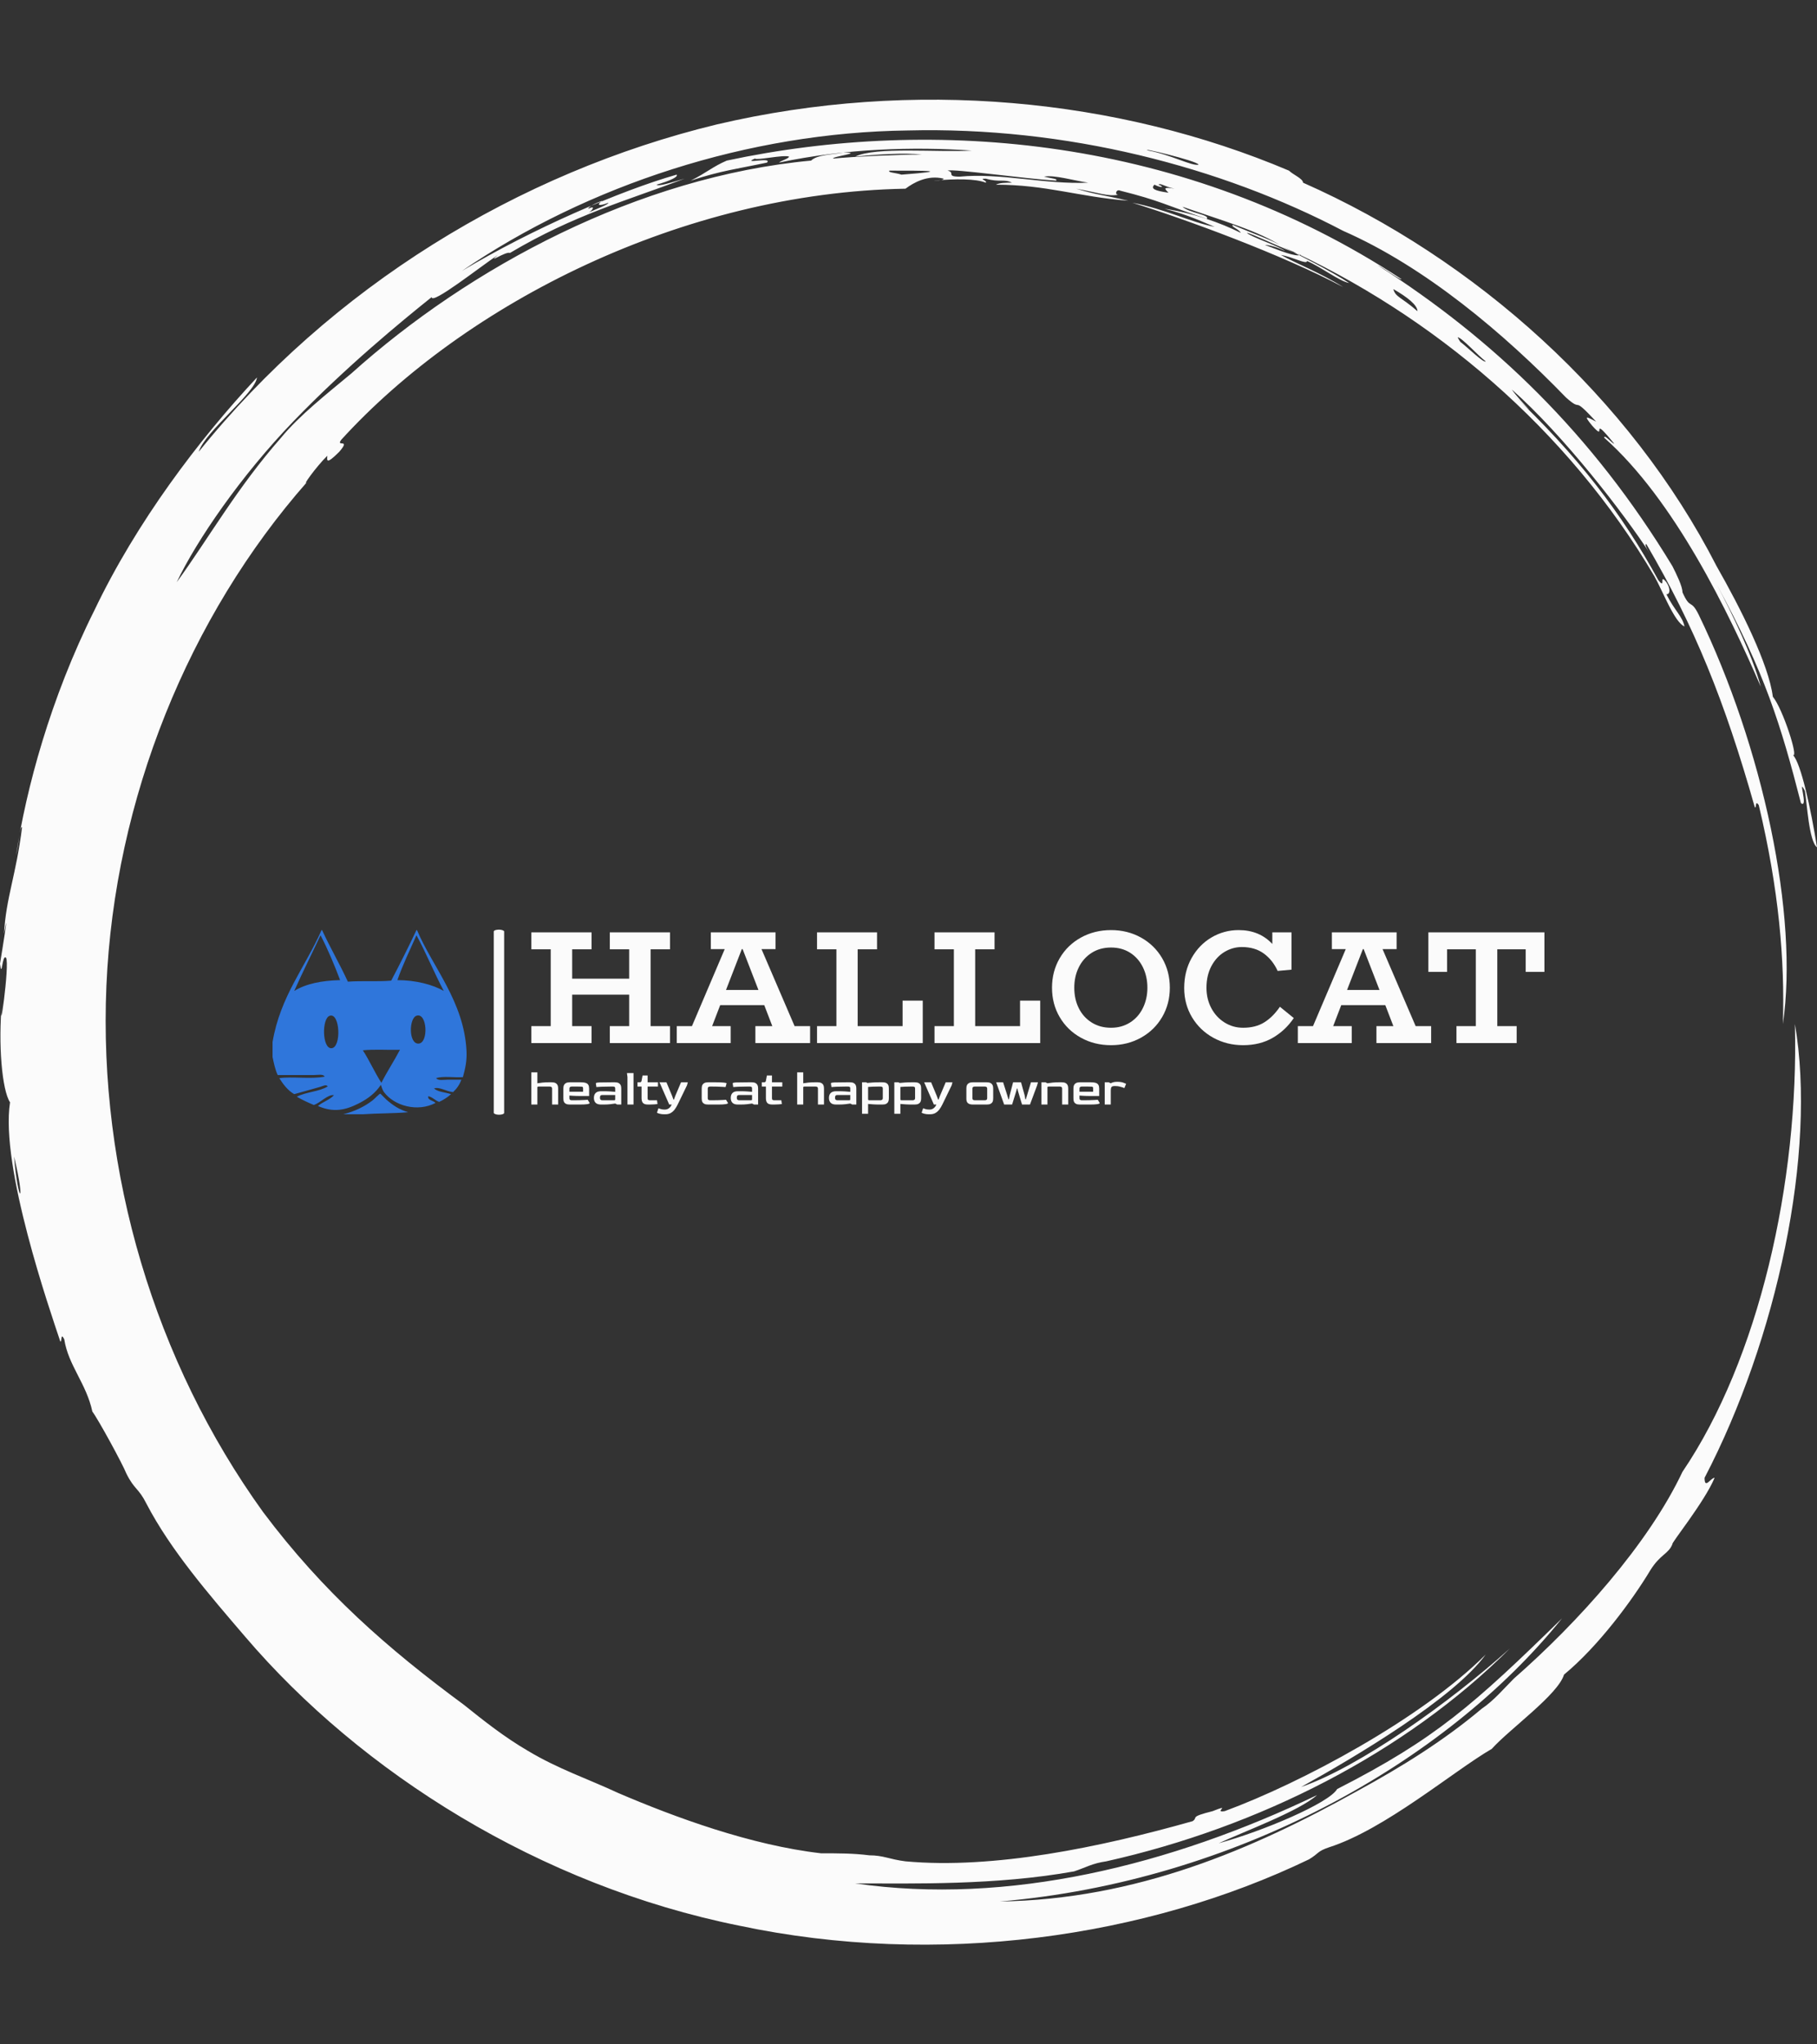 <svg xmlns="http://www.w3.org/2000/svg" version="1.1" xmlns:xlink="http://www.w3.org/1999/xlink" xmlns:svgjs="http://svgjs.dev/svgjs" width="1000" height="1125" viewBox="0 0 1000 1125"><rect x="0" y="0" width="1000" height="1125" fill="#333333" stroke="none"/><g transform="matrix(1,0,0,1,0,0)"><svg viewBox="0 0 320 360" data-background-color="#1f2d5a" preserveAspectRatio="xMidYMid meet" height="1125" width="1000" xmlns="http://www.w3.org/2000/svg" xmlns:xlink="http://www.w3.org/1999/xlink"><g id="tight-bounds" transform="matrix(1,0,0,1,0,0)"><svg viewBox="0 0 320 360" height="360" width="320"><g><svg></svg></g><g><svg viewBox="0 0 320 360" height="360" width="320"><g><path xmlns="http://www.w3.org/2000/svg" d="M219.58 41.008c0.707 0 6.365 2.829 9.547 3.89-1.061 0.354-3.536-0.707-6.365-1.768 0.707 0 2.122 0.354 3.536 1.06-0.707-0.707-6.011-2.475-6.718-3.182M166.895 30.047c1.061-0.354 13.436 1.414 19.094 1.768 0.354-0.354-0.707-0.354-2.122-0.707 1.768-0.354 5.304 0.707 7.779 1.06-7.425 0.354-15.558-1.768-22.629-1.06-2.475 0-0.707-0.707-2.122-1.061M156.641 30.047c6.365 0 11.315 0 2.121 0.707-1.061-0.354-2.475-0.354-2.121-0.707M256.707 59.395c0.707 0 3.536 3.182 4.95 4.243-0.354 0.354-3.182-2.475-4.596-3.536 0.354 0.354 0 0-0.354-0.707M249.635 54.798c-2.829-2.475-3.889-2.475-4.243-3.889 2.475 1.414 4.243 2.829 4.243 3.889M204.022 32.522c0.354-0.354 1.061 0.354 2.829 0.707-2.122-0.354-1.768 0-1.061 0.707-2.475-0.354-3.182-0.707-2.475-1.414 1.414 0.707 1.768 0.354 0.707 0M103.602 36.765c0-0.354 1.414-1.061 2.475-1.414-1.061 0.707-0.707 1.061 1.061 0.353 0 0.354-2.122 1.061-3.536 1.768 0.707-0.354 1.414-1.414 0-0.707M211.094 28.986c-1.061 0.354-4.95-1.768-8.84-2.475-2.122-0.707 8.486 1.768 8.84 2.475M2.475 203.66c2.122 8.84 0.707 8.486 0 0M2.829 150.621c0.354-1.414 0.707-5.304 1.06-4.95-1.061 8.486-2.829 12.376-3.182 18.74 1.061-5.657-0.354 3.182-0.707 5.304 0.354 2.829 0.354-1.768 1.061-1.06 0.707 1.061-1.414 15.912-0.707 7.779-0.707 7.425 0 15.558 1.414 17.679-1.768 11.315 7.072 36.773 8.84 42.077 0.354 0.354 0-1.768 0.707-0.353 0.707 4.597 3.889 7.779 4.95 12.729 1.061 1.414 5.304 9.193 6.011 10.962 1.414 2.829 2.122 2.475 3.536 5.303 4.243 8.133 10.961 15.912 17.326 23.337 20.508 24.044 51.978 43.845 86.984 50.918 35.006 7.425 71.779 2.122 100.419-11.669 1.768-1.061 1.414-1.414 3.536-2.122 9.901-3.182 21.923-13.436 28.641-17.326 3.182-3.536 11.669-9.547 12.73-13.082 6.011-4.95 12.022-13.083 15.204-18.387 1.768-2.829 3.182-2.829 3.889-4.597-0.354 0 5.657-7.425 7.426-11.668-0.707 0-1.768 2.122-1.768 0 12.729-24.398 19.801-57.282 15.911-79.912 0.707 27.934-6.365 59.05-19.801 78.851-6.011 12.729-18.387 26.519-29.701 36.42-1.768 1.768-3.536 3.889-5.658 5.304-6.718 5.657-14.144 10.254-21.922 14.497-18.387 10.254-38.895 19.094-62.94 19.447 41.37-3.536 78.497-24.398 99.006-49.856-15.558 15.204-22.276 21.215-39.602 30.055-1.414 2.475-13.083 7.425-20.862 9.547 4.597-2.122 14.144-5.657 17.326-8.486-25.812 12.376-54.453 19.448-81.326 15.558 10.254 0 24.751 0.354 38.541-2.121 2.122-0.707 3.182-1.414 5.658-1.768 26.873-6.011 52.685-19.094 71.072-37.481-10.608 9.547-26.519 20.862-36.774 24.398 9.547-5.304 26.873-15.558 32.53-23.337-11.315 11.315-32.53 22.63-45.966 27.58-2.122 0.354 1.414-1.414-2.122 0-4.243 1.061-2.475 1.061-3.536 1.768-16.265 4.597-35.006 8.486-50.563 7.072-2.829-0.354-3.889-1.061-6.365-1.061-2.829-0.354-5.304-0.354-8.486-0.354-12.376-1.414-25.812-6.365-35.713-10.607-5.304-2.475-10.608-4.243-15.912-7.426-4.243-2.475-7.779-5.304-11.314-8.132-13.436-9.901-24.751-19.801-35.36-33.945-19.094-26.519-28.994-59.757-27.58-92.641 1.414-32.884 14.497-65.061 35.359-88.752-1.061 1.061 1.414-2.475 3.536-4.596 0 0.707-0.354 1.768 2.122-0.707 2.122-2.475-0.707-0.707 0.353-2.122 21.923-24.044 60.111-43.492 99.36-44.199 1.414-1.061 3.889-2.475 6.718-1.768 0 0.354-1.768 0.354-1.768 0.354 3.889-0.354 7.425-0.354 9.193 0.353 0.354-0.354-1.414-0.707 0-0.707 2.475 0.707 3.182 0 4.597 0.707-1.061 0-2.122 0-2.829 0.354 8.84 0 14.497 2.122 23.337 2.829-4.597-1.061-5.657-1.061-9.193-2.122 3.889 0.707 5.657 1.414 7.425 1.061-0.707 0-0.354-1.061 0.354-0.707 7.072 1.768 7.779 2.475 15.204 4.95 0.707-0.707-3.182-1.061-4.243-2.122 7.072 2.475 13.436 4.243 17.68 7.072-1.414-1.061-5.657-2.475-8.84-3.889-0.354 0.354 1.061 0.707 1.414 1.414-3.536-1.768-8.486-3.536-13.436-4.243 4.243 1.061 7.072 2.475 8.84 3.182-3.889-0.707-8.84-3.182-14.498-4.243 9.193 2.829 26.519 9.193 37.127 14.851-3.889-2.475-8.486-4.243-10.961-5.657 2.122 0.354 4.597 1.768 4.597 1.06 2.475 1.061 5.657 3.536 7.425 3.89-3.182-2.122-9.547-5.304-11.668-6.365 26.519 12.022 50.21 32.177 65.414 57.989 1.414 2.475 3.536 8.133 5.304 8.84-0.354-1.768-1.768-2.829-3.182-5.657 0.707 0 0.707-1.061 0-2.122-1.414-1.768 0 1.414-1.415-0.354-6.365-11.669-14.144-21.923-26.165-33.237 6.718 6.365 1.768 1.768 0.353-0.354 9.193 8.133 19.801 21.923 24.398 28.995-0.707-1.061-1.061-1.768-0.707-1.768 8.486 14.497 13.79 27.58 19.094 46.32 0.354 0.354 0-1.414 0.707-0.353 3.536 14.851 4.597 27.227 4.243 38.541 2.829-19.094-3.536-48.796-14.851-72.133-1.414-2.829-1.414-0.707-2.829-3.889 0-1.061-1.061-3.182-1.768-4.597-14.144-23.337-31.47-39.956-51.978-53.038 1.414 0.707 4.243 2.829 4.244 2.475-38.188-25.105-82.387-28.641-118.807-20.862-2.475 1.061-3.536 2.122-6.365 3.536 5.304-1.768 8.486-2.122 13.437-3.183 1.061-1.061-4.597 0.354-2.122-0.707 0.354 0.354 4.95-0.707 6.011-0.353 0 0.354-1.414 0.707-1.768 1.06 11.669-2.475 23.691-2.829 33.945-2.121-6.011 0.354-16.972-0.707-20.508 1.061 3.536-0.354 8.486-0.707 11.668-0.354-4.243 0-12.022 0.354-15.558 0.707-0.354-0.354 5.657-1.061 1.768-1.06-1.768 0.354-4.597 0.354-5.657 1.414-30.409 2.829-60.111 18.74-80.973 37.481-4.243 3.536-9.193 7.425-12.375 11.314-7.779 8.84-12.729 17.68-18.387 25.459 3.536-7.425 11.315-18.74 20.508-28.287 9.193-9.547 19.094-17.68 24.398-21.923 0 1.414 8.486-5.304 11.669-7.425-2.122 1.768 1.414-0.707 2.121-0.354 11.315-6.718 20.508-9.193 30.763-13.083-2.475 0.707-4.597 1.414-4.951 1.061 2.475-0.707 3.889-1.414 3.536-1.768-9.901 2.829-25.459 9.547-37.834 16.972 22.276-15.204 50.564-24.398 78.497-24.751 27.934-0.707 55.16 6.365 76.729 17.68 14.497 6.365 28.287 18.033 39.249 29.348 3.182 2.829 0.707-0.707 5.304 4.243-1.414-0.707-2.475-1.414-0.707 0.707 2.829 3.182-0.707-2.475 3.889 3.182-0.354 0-1.768-1.768-1.768-1.061 12.376 10.961 21.923 30.762 27.58 43.846-1.414-5.304-4.95-12.729-7.779-18.033 8.486 15.558 11.315 24.751 14.851 38.541 1.414 1.061-0.707-4.95 0.707-2.121 0.354 2.122 0.707 8.84 2.122 9.9-1.061-6.718-2.829-14.851-4.243-16.265 1.061 0.707-1.768-8.133-3.536-10.254-0.707-5.657-5.657-15.558-9.901-22.984-15.204-29.702-42.431-54.099-72.839-67.536 0-0.707-1.768-1.414-2.476-2.121-30.055-12.729-66.122-16.265-100.773-8.133-35.006 8.486-67.889 28.641-91.227 57.636 1.061-3.536 9.901-10.254 10.255-13.083-10.254 10.961-21.215 25.459-28.641 41.016-7.779 15.558-12.022 31.47-13.79 43.138" fill="#fbfbfb" fill-rule="nonzero" stroke="none" stroke-width="1" stroke-linecap="butt" stroke-linejoin="miter" stroke-miterlimit="10" stroke-dasharray="" stroke-dashoffset="0" font-family="none" font-weight="none" font-size="none" text-anchor="none" style="mix-blend-mode: normal" data-fill-palette-color="tertiary"></path></g><g transform="matrix(1,0,0,1,48,163.702)"><svg viewBox="0 0 224 32.596" height="32.596" width="224"><g><svg viewBox="0 0 281.212 40.921" height="32.596" width="224"><g><rect width="2.295" height="40.921" x="48.911" y="0" fill="#fbfbfb" opacity="1" stroke-width="0" stroke="transparent" fill-opacity="1" class="rect-o-0" data-fill-palette-color="primary" rx="1%" id="o-0" data-palette-color="#fbfbfb"></rect></g><g transform="matrix(1,0,0,1,57.212,0.102)"><svg viewBox="0 0 224 40.717" height="40.717" width="224"><g id="textblocktransform"><svg viewBox="0 0 224 40.717" height="40.717" width="224" id="textblock"><g><svg viewBox="0 0 224 25.444" height="25.444" width="224"><g transform="matrix(1,0,0,1,0,0)"><svg width="224" viewBox="1.75 -35 313.83 35.65" height="25.444" data-palette-color="#fbfbfb"><path d="M44.7-29.05L38.7-29.05 38.7-5.25 44.7-5.25 44.7 0 26.05 0 26.05-5.25 32.05-5.25 32.05-15 14.4-15 14.4-5.25 20.4-5.25 20.4 0 1.75 0 1.75-5.25 7.75-5.25 7.75-29.05 1.75-29.05 1.75-34.3 20.4-34.3 20.4-29.05 14.4-29.05 14.4-19.95 32.05-19.95 32.05-29.05 26.05-29.05 26.05-34.3 44.7-34.3 44.7-29.05ZM83.3-5.25L88.1-5.25 88.1 0 71.15 0 71.15-5.25 76.4-5.25 73.9-11.75 60.25-11.75 57.75-5.25 63.5-5.25 63.5 0 46.8 0 46.8-5.25 51.5-5.25 61.65-29.1 57.35-29.1 57.35-34.3 77.4-34.3 77.4-29.1 73.05-29.1 83.3-5.25ZM62.05-16.45L72.1-16.45 67.2-29.1 66.95-29.1 62.05-16.45ZM116.75-13.15L123-13.15 123 0 90.25 0 90.25-5.25 96.25-5.25 96.25-29.05 90.25-29.05 90.25-34.3 108.84-34.3 108.84-29.05 102.84-29.05 102.84-5.25 116.75-5.25 116.75-13.15ZM153.14-13.15L159.39-13.15 159.39 0 126.64 0 126.64-5.25 132.64-5.25 132.64-29.05 126.64-29.05 126.64-34.3 145.24-34.3 145.24-29.05 139.24-29.05 139.24-5.25 153.14-5.25 153.14-13.15ZM181.34 0.65Q176.14 0.65 171.97-1.68 167.79-4 165.42-8.05 163.04-12.1 163.04-17.15L163.04-17.15Q163.04-22.2 165.42-26.28 167.79-30.35 171.99-32.68 176.19-35 181.34-35L181.34-35Q186.44-35 190.62-32.68 194.79-30.35 197.17-26.28 199.54-22.2 199.54-17.15L199.54-17.15Q199.54-12.15 197.17-8.08 194.79-4 190.62-1.68 186.44 0.65 181.34 0.65L181.34 0.65ZM181.34-4.75Q184.64-4.75 187.22-6.38 189.79-8 191.19-10.85 192.59-13.7 192.59-17.15L192.59-17.15Q192.59-20.65 191.19-23.5 189.79-26.35 187.24-27.98 184.69-29.6 181.34-29.6L181.34-29.6Q177.89-29.6 175.32-27.95 172.74-26.3 171.34-23.48 169.94-20.65 169.94-17.15L169.94-17.15Q169.94-13.6 171.34-10.8 172.74-8 175.32-6.38 177.89-4.75 181.34-4.75L181.34-4.75ZM233.64-11.25L237.94-7.75Q235.29-3.85 231.36-1.6 227.44 0.65 222.24 0.65L222.24 0.65Q217.19 0.65 213.01-1.65 208.84-3.95 206.41-8 203.99-12.05 203.99-17.05L203.99-17.05Q203.99-22.25 206.29-26.35 208.59-30.45 212.46-32.73 216.34-35 220.84-35L220.84-35Q227.29-35 231.29-30.7L231.29-30.7 231.29-34.3 237.24-34.3 237.24-22.75 232.94-22.35Q231.39-25.75 228.64-27.75 225.89-29.75 221.84-29.75L221.84-29.75Q218.99-29.75 216.46-28.23 213.94-26.7 212.41-23.83 210.89-20.95 210.89-17.15L210.89-17.15Q210.89-13.65 212.39-10.83 213.89-8 216.49-6.38 219.09-4.75 222.24-4.75L222.24-4.75Q226.14-4.75 228.81-6.43 231.49-8.1 233.64-11.25L233.64-11.25ZM275.69-5.25L280.49-5.25 280.49 0 263.54 0 263.54-5.25 268.79-5.25 266.29-11.75 252.64-11.75 250.14-5.25 255.89-5.25 255.89 0 239.19 0 239.19-5.25 243.89-5.25 254.04-29.1 249.74-29.1 249.74-34.3 269.79-34.3 269.79-29.1 265.44-29.1 275.69-5.25ZM254.44-16.45L264.49-16.45 259.59-29.1 259.34-29.1 254.44-16.45ZM279.63-34.3L315.58-34.3 315.58-22.05 309.78-22.05 309.78-29.05 300.98-29.05 300.98-5.25 306.98-5.25 306.98 0 288.33 0 288.33-5.25 294.33-5.25 294.33-29.05 285.43-29.05 285.43-22.05 279.63-22.05 279.63-34.3Z" opacity="1" transform="matrix(1,0,0,1,0,0)" fill="#fbfbfb" class="undefined-text-0" data-fill-palette-color="primary" id="text-0"></path></svg></g></svg></g><g transform="matrix(1,0,0,1,0,31.451)"><svg viewBox="0 0 131.51 9.267" height="9.267" width="131.51"><g transform="matrix(1,0,0,1,0,0)"><svg width="131.51" viewBox="3 -32.4 598.85 42.2" height="9.267" data-palette-color="#fbfbfb"><path d="M9.1 0L3 0 3-32.4 9.1-32.4 9.1-21.4Q11.2-21.8 14.15-22.1 17.1-22.4 20.9-22.4L20.9-22.4 23.4-22.4Q25.9-22.4 27.25-21.7 28.6-21 29.18-19.95 29.75-18.9 29.88-17.82 30-16.75 30-16L30-16 30 0 23.9 0 23.9-16.1Q23.9-18.1 21.5-18.1L21.5-18.1 10.6-18.1Q9.65-18.1 9.38-17.93 9.1-17.75 9.1-17L9.1-17 9.1 0ZM51.9 0L41.85 0Q39.35 0 38-0.65 36.65-1.3 36.07-2.3 35.5-3.3 35.37-4.4 35.25-5.5 35.25-6.4L35.25-6.4 35.25-16Q35.25-16.75 35.37-17.82 35.5-18.9 36.07-19.95 36.65-21 38.02-21.7 39.4-22.4 41.85-22.4L41.85-22.4 52.6-22.4Q55.9-22.4 57.77-21.78 59.65-21.15 60.42-19.75 61.2-18.35 61.2-16L61.2-16 61.2-8.6 52.45-8.6Q47.95-8.6 45.12-8.8 42.3-9 41.35-9.05L41.35-9.05 41.35-6.3Q41.3-4.3 43.75-4.3L43.75-4.3 46.3-4.3Q49-4.3 51.57-4.38 54.15-4.45 56.3-4.58 58.45-4.7 59.75-4.8L59.75-4.8 61.75-1.55Q61.75 0 51.9 0L51.9 0ZM41.35-16.1L41.35-12.9 55.1-12.9 55.1-16.1Q55.1-17.1 54.87-17.5 54.65-17.9 53.55-18 52.45-18.1 49.8-18.1L49.8-18.1 43.75-18.1Q41.35-18.1 41.35-16.1L41.35-16.1ZM75.7 0L73.2 0Q69.4 0 67.7-1.78 66-3.55 66-6.65L66-6.65Q66-9.9 67.77-11.65 69.55-13.4 73.2-13.4L73.2-13.4 75.75-13.4Q79.5-13.4 82.5-13.2 85.5-13 87.45-12.8L87.45-12.8 87.45-16.1Q87.45-16.55 87.34-17.03 87.25-17.5 86.75-17.8 86.25-18.1 85.05-18.1L85.05-18.1 82.55-18.1Q77.09-18.1 73.45-17.93 69.8-17.75 68.5-17.6L68.5-17.6 67.95-21.4Q67.95-22.1 71.75-22.25 75.55-22.4 84.45-22.4L84.45-22.4 86.95-22.4Q89.45-22.4 90.8-21.7 92.15-21 92.72-19.95 93.3-18.9 93.42-17.82 93.55-16.75 93.55-16L93.55-16 93.55 0 89.45 0 87.5-1Q85.4-0.65 82.45-0.33 79.5 0 75.7 0L75.7 0ZM74.5-4.3L74.5-4.3 85.95-4.3Q87.05-4.3 87.25-4.5 87.45-4.7 87.45-5.75L87.45-5.75 87.45-9.6 74.5-9.6Q73.15-9.6 72.62-8.95 72.09-8.3 72.09-6.9L72.09-6.9Q72.09-5.5 72.7-4.9 73.3-4.3 74.5-4.3ZM105.89 0L99.79 0 99.79-27.7 99.29-31.7 105.89-31.7 105.89 0ZM122.14 0L120.59 0Q116.79 0 115.39-1.6 113.99-3.2 113.99-6.4L113.99-6.4 113.99-18.1 109.89-18.1 109.89-22.4 111.99-22.4Q112.94-22.4 113.37-22.7 113.79-23 113.99-23.9L113.99-23.9 114.99-29.25 120.09-29.25 120.09-22.4 130.49-22.4 130.49-18.1 120.09-18.1 120.09-6.35Q120.09-5.1 120.69-4.7 121.29-4.3 122.49-4.3L122.49-4.3 129.54-4.3 130.04-0.5Q128.99-0.35 126.84-0.18 124.69 0 122.14 0L122.14 0ZM137.94 9.8L136.59 9.8Q134.19 9.8 132.19 9.25 130.19 8.7 129.49 8.25L129.49 8.25 130.99 3.75Q131.84 4.1 133.41 4.58 134.99 5.05 136.99 5.05L136.99 5.05 137.54 5.05Q139.84 5.05 141.61 3.68 143.39 2.3 144.34 0L144.34 0 141.84 0 132.04-22.4 139.04-22.4 144.79-8.6 146.09-5 146.59-5 147.89-8.6 153.74-22.4 160.54-22.4 159.74-19.35Q158.79-17.4 157.56-14.88 156.34-12.35 155.04-9.65 153.74-6.95 152.51-4.45 151.29-1.95 150.34 0L150.34 0Q148.89 3 147.16 5.2 145.44 7.4 143.21 8.6 140.99 9.8 137.94 9.8L137.94 9.8ZM191.18 0L181.13 0Q178.63 0 177.28-0.65 175.93-1.3 175.36-2.3 174.78-3.3 174.66-4.4 174.53-5.5 174.53-6.4L174.53-6.4 174.53-16Q174.53-16.75 174.66-17.82 174.78-18.9 175.36-19.95 175.93-21 177.31-21.7 178.68-22.4 181.13-22.4L181.13-22.4 188.08-22.4Q194.33-22.4 196.96-22.08 199.58-21.75 199.58-21.4L199.58-21.4 198.58-17.6Q197.18-17.7 195.03-17.82 192.88-17.95 190.41-18.03 187.93-18.1 185.58-18.1L185.58-18.1 183.03-18.1Q180.63-18.1 180.63-16.1L180.63-16.1 180.63-6.3Q180.58-4.3 183.03-4.3L183.03-4.3 185.58-4.3Q188.28-4.3 190.86-4.38 193.43-4.45 195.58-4.58 197.73-4.7 199.03-4.8L199.03-4.8 201.03-1.55Q201.03 0 191.18 0L191.18 0ZM213.48 0L210.98 0Q207.18 0 205.48-1.78 203.78-3.55 203.78-6.65L203.78-6.65Q203.78-9.9 205.56-11.65 207.33-13.4 210.98-13.4L210.98-13.4 213.53-13.4Q217.28-13.4 220.28-13.2 223.28-13 225.23-12.8L225.23-12.8 225.23-16.1Q225.23-16.55 225.13-17.03 225.03-17.5 224.53-17.8 224.03-18.1 222.83-18.1L222.83-18.1 220.33-18.1Q214.88-18.1 211.23-17.93 207.58-17.75 206.28-17.6L206.28-17.6 205.73-21.4Q205.73-22.1 209.53-22.25 213.33-22.4 222.23-22.4L222.23-22.4 224.73-22.4Q227.23-22.4 228.58-21.7 229.93-21 230.51-19.95 231.08-18.9 231.21-17.82 231.33-16.75 231.33-16L231.33-16 231.33 0 227.23 0 225.28-1Q223.18-0.65 220.23-0.33 217.28 0 213.48 0L213.48 0ZM212.28-4.3L212.28-4.3 223.73-4.3Q224.83-4.3 225.03-4.5 225.23-4.7 225.23-5.75L225.23-5.75 225.23-9.6 212.28-9.6Q210.93-9.6 210.41-8.95 209.88-8.3 209.88-6.9L209.88-6.9Q209.88-5.5 210.48-4.9 211.08-4.3 212.28-4.3ZM247.33 0L245.78 0Q241.98 0 240.58-1.6 239.18-3.2 239.18-6.4L239.18-6.4 239.18-18.1 235.08-18.1 235.08-22.4 237.18-22.4Q238.13-22.4 238.55-22.7 238.98-23 239.18-23.9L239.18-23.9 240.18-29.25 245.28-29.25 245.28-22.4 255.68-22.4 255.68-18.1 245.28-18.1 245.28-6.35Q245.28-5.1 245.88-4.7 246.48-4.3 247.68-4.3L247.68-4.3 254.73-4.3 255.23-0.5Q254.18-0.35 252.03-0.18 249.88 0 247.33 0L247.33 0ZM276.77 0L270.67 0 270.67-32.4 276.77-32.4 276.77-21.4Q278.87-21.8 281.82-22.1 284.77-22.4 288.57-22.4L288.57-22.4 291.07-22.4Q293.57-22.4 294.92-21.7 296.27-21 296.85-19.95 297.42-18.9 297.55-17.82 297.67-16.75 297.67-16L297.67-16 297.67 0 291.57 0 291.57-16.1Q291.57-18.1 289.17-18.1L289.17-18.1 278.27-18.1Q277.32-18.1 277.05-17.93 276.77-17.75 276.77-17L276.77-17 276.77 0ZM312.37 0L309.87 0Q306.07 0 304.37-1.78 302.67-3.55 302.67-6.65L302.67-6.65Q302.67-9.9 304.45-11.65 306.22-13.4 309.87-13.4L309.87-13.4 312.42-13.4Q316.17-13.4 319.17-13.2 322.17-13 324.12-12.8L324.12-12.8 324.12-16.1Q324.12-16.55 324.02-17.03 323.92-17.5 323.42-17.8 322.92-18.1 321.72-18.1L321.72-18.1 319.22-18.1Q313.77-18.1 310.12-17.93 306.47-17.75 305.17-17.6L305.17-17.6 304.62-21.4Q304.62-22.1 308.42-22.25 312.22-22.4 321.12-22.4L321.12-22.4 323.62-22.4Q326.12-22.4 327.47-21.7 328.82-21 329.4-19.95 329.97-18.9 330.1-17.82 330.22-16.75 330.22-16L330.22-16 330.22 0 326.12 0 324.17-1Q322.07-0.65 319.12-0.33 316.17 0 312.37 0L312.37 0ZM311.17-4.3L311.17-4.3 322.62-4.3Q323.72-4.3 323.92-4.5 324.12-4.7 324.12-5.75L324.12-5.75 324.12-9.6 311.17-9.6Q309.82-9.6 309.3-8.95 308.77-8.3 308.77-6.9L308.77-6.9Q308.77-5.5 309.37-4.9 309.97-4.3 311.17-4.3ZM342.07 9.3L335.97 9.3 335.97-22.4 340.07-22.4 341.32-21.75Q343.57-22 346.69-22.2 349.82-22.4 353.82-22.4L353.82-22.4 356.37-22.4Q358.87-22.4 360.22-21.75 361.57-21.1 362.14-20.1 362.72-19.1 362.84-18 362.97-16.9 362.97-16L362.97-16 362.97-6.4Q362.97-5.65 362.84-4.58 362.72-3.5 362.14-2.45 361.57-1.4 360.22-0.7 358.87 0 356.37 0L356.37 0 353.82 0Q350.02 0 347.07-0.2 344.12-0.4 342.07-0.6L342.07-0.6 342.07 9.3ZM343.62-4.3L343.62-4.3 354.47-4.3Q355.42-4.3 356.14-4.8 356.87-5.3 356.87-6.3L356.87-6.3 356.87-16.1Q356.92-17.2 356.34-17.65 355.77-18.1 354.47-18.1L354.47-18.1 351.97-18.1Q348.77-18.1 346.29-17.98 343.82-17.85 342.07-17.7L342.07-17.7 342.07-5.85Q342.07-4.75 342.29-4.53 342.52-4.3 343.62-4.3ZM374.57 9.3L368.47 9.3 368.47-22.4 372.57-22.4 373.82-21.75Q376.07-22 379.19-22.2 382.32-22.4 386.32-22.4L386.32-22.4 388.87-22.4Q391.37-22.4 392.72-21.75 394.07-21.1 394.64-20.1 395.22-19.1 395.34-18 395.47-16.9 395.47-16L395.47-16 395.47-6.4Q395.47-5.65 395.34-4.58 395.22-3.5 394.64-2.45 394.07-1.4 392.72-0.7 391.37 0 388.87 0L388.87 0 386.32 0Q382.52 0 379.57-0.2 376.62-0.4 374.57-0.6L374.57-0.6 374.57 9.3ZM376.12-4.3L376.12-4.3 386.97-4.3Q387.92-4.3 388.64-4.8 389.37-5.3 389.37-6.3L389.37-6.3 389.37-16.1Q389.42-17.2 388.84-17.65 388.27-18.1 386.97-18.1L386.97-18.1 384.47-18.1Q381.27-18.1 378.79-17.98 376.32-17.85 374.57-17.7L374.57-17.7 374.57-5.85Q374.57-4.75 374.79-4.53 375.02-4.3 376.12-4.3ZM404.41 9.8L403.06 9.8Q400.66 9.8 398.66 9.25 396.66 8.7 395.96 8.25L395.96 8.25 397.46 3.75Q398.31 4.1 399.89 4.58 401.46 5.05 403.46 5.05L403.46 5.05 404.01 5.05Q406.31 5.05 408.09 3.68 409.86 2.3 410.81 0L410.81 0 408.31 0 398.51-22.4 405.51-22.4 411.26-8.6 412.56-5 413.06-5 414.36-8.6 420.21-22.4 427.01-22.4 426.21-19.35Q425.26-17.4 424.04-14.88 422.81-12.35 421.51-9.65 420.21-6.95 418.99-4.45 417.76-1.95 416.81 0L416.81 0Q415.36 3 413.64 5.2 411.91 7.4 409.69 8.6 407.46 9.8 404.41 9.8L404.41 9.8ZM461.41 0L447.61 0Q444.26 0 442.63-1.35 441.01-2.7 441.01-5.75L441.01-5.75 441.01-16Q441.01-16.75 441.13-17.82 441.26-18.9 441.83-19.95 442.41-21 443.78-21.7 445.16-22.4 447.61-22.4L447.61-22.4 461.41-22.4Q463.91-22.4 465.26-21.7 466.61-21 467.18-19.95 467.76-18.9 467.88-17.82 468.01-16.75 468.01-16L468.01-16 468.01-6.4Q468.01-5.5 467.88-4.4 467.76-3.3 467.16-2.3 466.56-1.3 465.21-0.65 463.86 0 461.41 0L461.41 0ZM449.51-4.3L449.51-4.3 459.51-4.3Q461.96-4.3 461.96-6.3L461.96-6.3 461.96-16.1Q461.96-18.1 459.51-18.1L459.51-18.1 449.51-18.1Q447.11-18.1 447.11-16.1L447.11-16.1 447.11-6.3Q447.11-4.3 449.51-4.3ZM487.06 0L479.06 0 471.01-22.4 478.01-22.4 482.06-9.7 483.36-5.25 483.86-5.25 484.61-9.2 488.06-22.4 496.06-22.4 499.71-9.2 500.41-5.25 500.91-5.25 502.26-9.8 506.06-22.4 513.06-22.4 512.26-19.35 505.06 0 497.06 0 492.91-13.75 492.41-16.1 491.91-16.1 491.31-13.75 487.06 0ZM522.65 0L516.55 0 516.55-22.4 520.65-22.4 522.65-21.4Q524.75-21.8 527.7-22.1 530.65-22.4 534.45-22.4L534.45-22.4 536.95-22.4Q539.45-22.4 540.8-21.7 542.15-21 542.73-19.95 543.3-18.9 543.43-17.82 543.55-16.75 543.55-16L543.55-16 543.55 0 537.45 0 537.45-16.1Q537.45-18.1 535.05-18.1L535.05-18.1 524.15-18.1Q523.2-18.1 522.93-17.93 522.65-17.75 522.65-17L522.65-17 522.65 0ZM565.45 0L555.4 0Q552.9 0 551.55-0.65 550.2-1.3 549.63-2.3 549.05-3.3 548.92-4.4 548.8-5.5 548.8-6.4L548.8-6.4 548.8-16Q548.8-16.75 548.92-17.82 549.05-18.9 549.63-19.95 550.2-21 551.57-21.7 552.95-22.4 555.4-22.4L555.4-22.4 566.15-22.4Q569.45-22.4 571.32-21.78 573.2-21.15 573.97-19.75 574.75-18.35 574.75-16L574.75-16 574.75-8.6 566-8.6Q561.5-8.6 558.67-8.8 555.85-9 554.9-9.05L554.9-9.05 554.9-6.3Q554.85-4.3 557.3-4.3L557.3-4.3 559.85-4.3Q562.55-4.3 565.13-4.38 567.7-4.45 569.85-4.58 572-4.7 573.3-4.8L573.3-4.8 575.3-1.55Q575.3 0 565.45 0L565.45 0ZM554.9-16.1L554.9-12.9 568.65-12.9 568.65-16.1Q568.65-17.1 568.42-17.5 568.2-17.9 567.1-18 566-18.1 563.35-18.1L563.35-18.1 557.3-18.1Q554.9-18.1 554.9-16.1L554.9-16.1ZM586.4 0L580.3 0 580.3-22.4 584.4-22.4 586.3-21.4Q587.6-22.1 589.1-22.5 590.6-22.9 592.9-22.9L592.9-22.9Q596.55-22.9 598.82-22.1 601.1-21.3 601.85-20.9L601.85-20.9 600.1-16.55Q599.5-16.85 598.12-17.32 596.75-17.8 594.9-18.2 593.05-18.6 590.85-18.6L590.85-18.6 590.3-18.6Q587.9-18.6 587.17-17.65 586.45-16.7 586.4-14.5L586.4-14.5 586.4 0Z" opacity="1" transform="matrix(1,0,0,1,0,0)" fill="#fbfbfb" class="undefined-text-1" data-fill-palette-color="secondary" id="text-1"></path></svg></g></svg></g></svg></g></svg></g><g transform="matrix(1,0,0,1,0,0.102)"><svg viewBox="0 0 42.904 40.717" height="40.717" width="42.904"><g><svg xmlns:x="http://ns.adobe.com/Extensibility/1.0/" xmlns:i="http://ns.adobe.com/AdobeIllustrator/10.0/" xmlns:graph="http://ns.adobe.com/Graphs/1.0/" xmlns="http://www.w3.org/2000/svg" xmlns:xlink="http://www.w3.org/1999/xlink" xmlns:a="http://ns.adobe.com/AdobeSVGViewerExtensions/3.0/" version="1.1" baseProfile="basic" x="0" y="0" viewBox="5 7 90.282 85.68" xml:space="preserve" height="40.717" width="42.904" class="icon-icon-0" data-fill-palette-color="accent" id="icon-0"><g fill="#2f76db" data-fill-palette-color="accent"><g fill="#2f76db" data-fill-palette-color="accent"><path fill-rule="evenodd" clip-rule="evenodd" d="M27.8 7c0.08 0 0.16 0 0.24 0 3.782 8.218 8.224 15.776 12 24 6.381-0.5 13.83 0.07 20.16-0.48C64.254 22.813 68.174 14.973 71.96 7c0.08 0 0.16 0 0.24 0 7.237 17.172 21.862 33.197 23.04 56.16 0.241 4.696-0.587 8.264-1.68 12.24-4.015 0.306-9.261-0.621-12.48 0.479 1.035 1.296 3.424 0.721 5.521 0.721 2.093 0 4.413 0 6.239 0-0.838 2.361-2.18 4.22-3.84 5.76-3.039-0.208-6.306-2.591-8.88-1.681 1.859 1.661 5.277 1.764 7.92 2.641-1.594 1.446-3.442 2.638-5.52 3.6-1.924-0.636-2.944-2.176-5.04-2.64-0.549 1.868 2.394 1.999 3.359 3.12-8.327 4.393-19.208 1.431-24-5.04-0.794-1.073-1.03-2.364-1.439-3.36-2.436 3.593-5.646 6.279-10.32 8.641-6.24 3.151-11.692 4.345-18.96 1.199 2.201-1.959 5.494-2.825 7.44-5.04-2.929-0.438-6.17 3.498-9.36 4.561-2.765-1.155-5.445-2.395-7.92-3.84 4.169-2.231 10.464-2.337 14.4-4.801-0.732-1.116-2.44-0.08-3.6 0.24-3.561 0.982-8.259 2.354-12 3.36-3.046-1.754-5.072-4.528-6.96-7.44 6.196-0.872 14.938 0.549 21.12-0.72-0.593-1.306-3.322-0.72-5.04-0.72-5.187 0-11.452 0-16.8 0-1.154-2.446-1.785-5.415-2.4-8.4 0-2.32 0-4.64 0-6.96C8.612 37.732 20.173 24.333 27.8 7zM15.08 35.32c5.439-3.361 12.757-4.843 21.36-5.04-2.758-7.242-5.683-14.318-9.12-20.88C23.27 18.07 18.997 26.517 15.08 35.32zM63.08 30.28c8.713 0.007 16.575 2.145 21.6 5.04-4.483-8.396-8.175-17.584-12.72-25.92C68.947 16.149 65.377 23.614 63.08 30.28zM32.36 61.96c4.751-0.141 4.103-16.594-0.72-15.12C27.843 48.001 28.048 62.088 32.36 61.96zM72.92 59.8c4.796-0.21 4.04-14.687-0.96-12.96C68.407 48.067 68.26 60.004 72.92 59.8zM55.64 78.04c2.686-5.315 5.897-10.104 8.641-15.36-5.681 0.16-12-0.319-17.28 0.24C50.132 67.708 52.521 73.24 55.64 78.04z" fill="#2f76db" data-fill-palette-color="accent"></path><path fill-rule="evenodd" clip-rule="evenodd" d="M47 92.68c-3.04 0-6.08 0-9.12 0 5.233-1.309 9.748-3.471 13.681-6.479 0.828-0.634 3.181-3.151 3.6-3.12-0.026-0.002 2.421 2.446 2.64 2.64 3.234 2.859 6.17 4.809 10.32 6C61.367 92.327 53.867 92.188 47 92.68z" fill="#2f76db" data-fill-palette-color="accent"></path></g></g></svg></g></svg></g></svg></g></svg></g></svg></g><defs></defs></svg><rect width="320" height="360" fill="none" stroke="none" visibility="hidden"></rect></g></svg></g></svg>